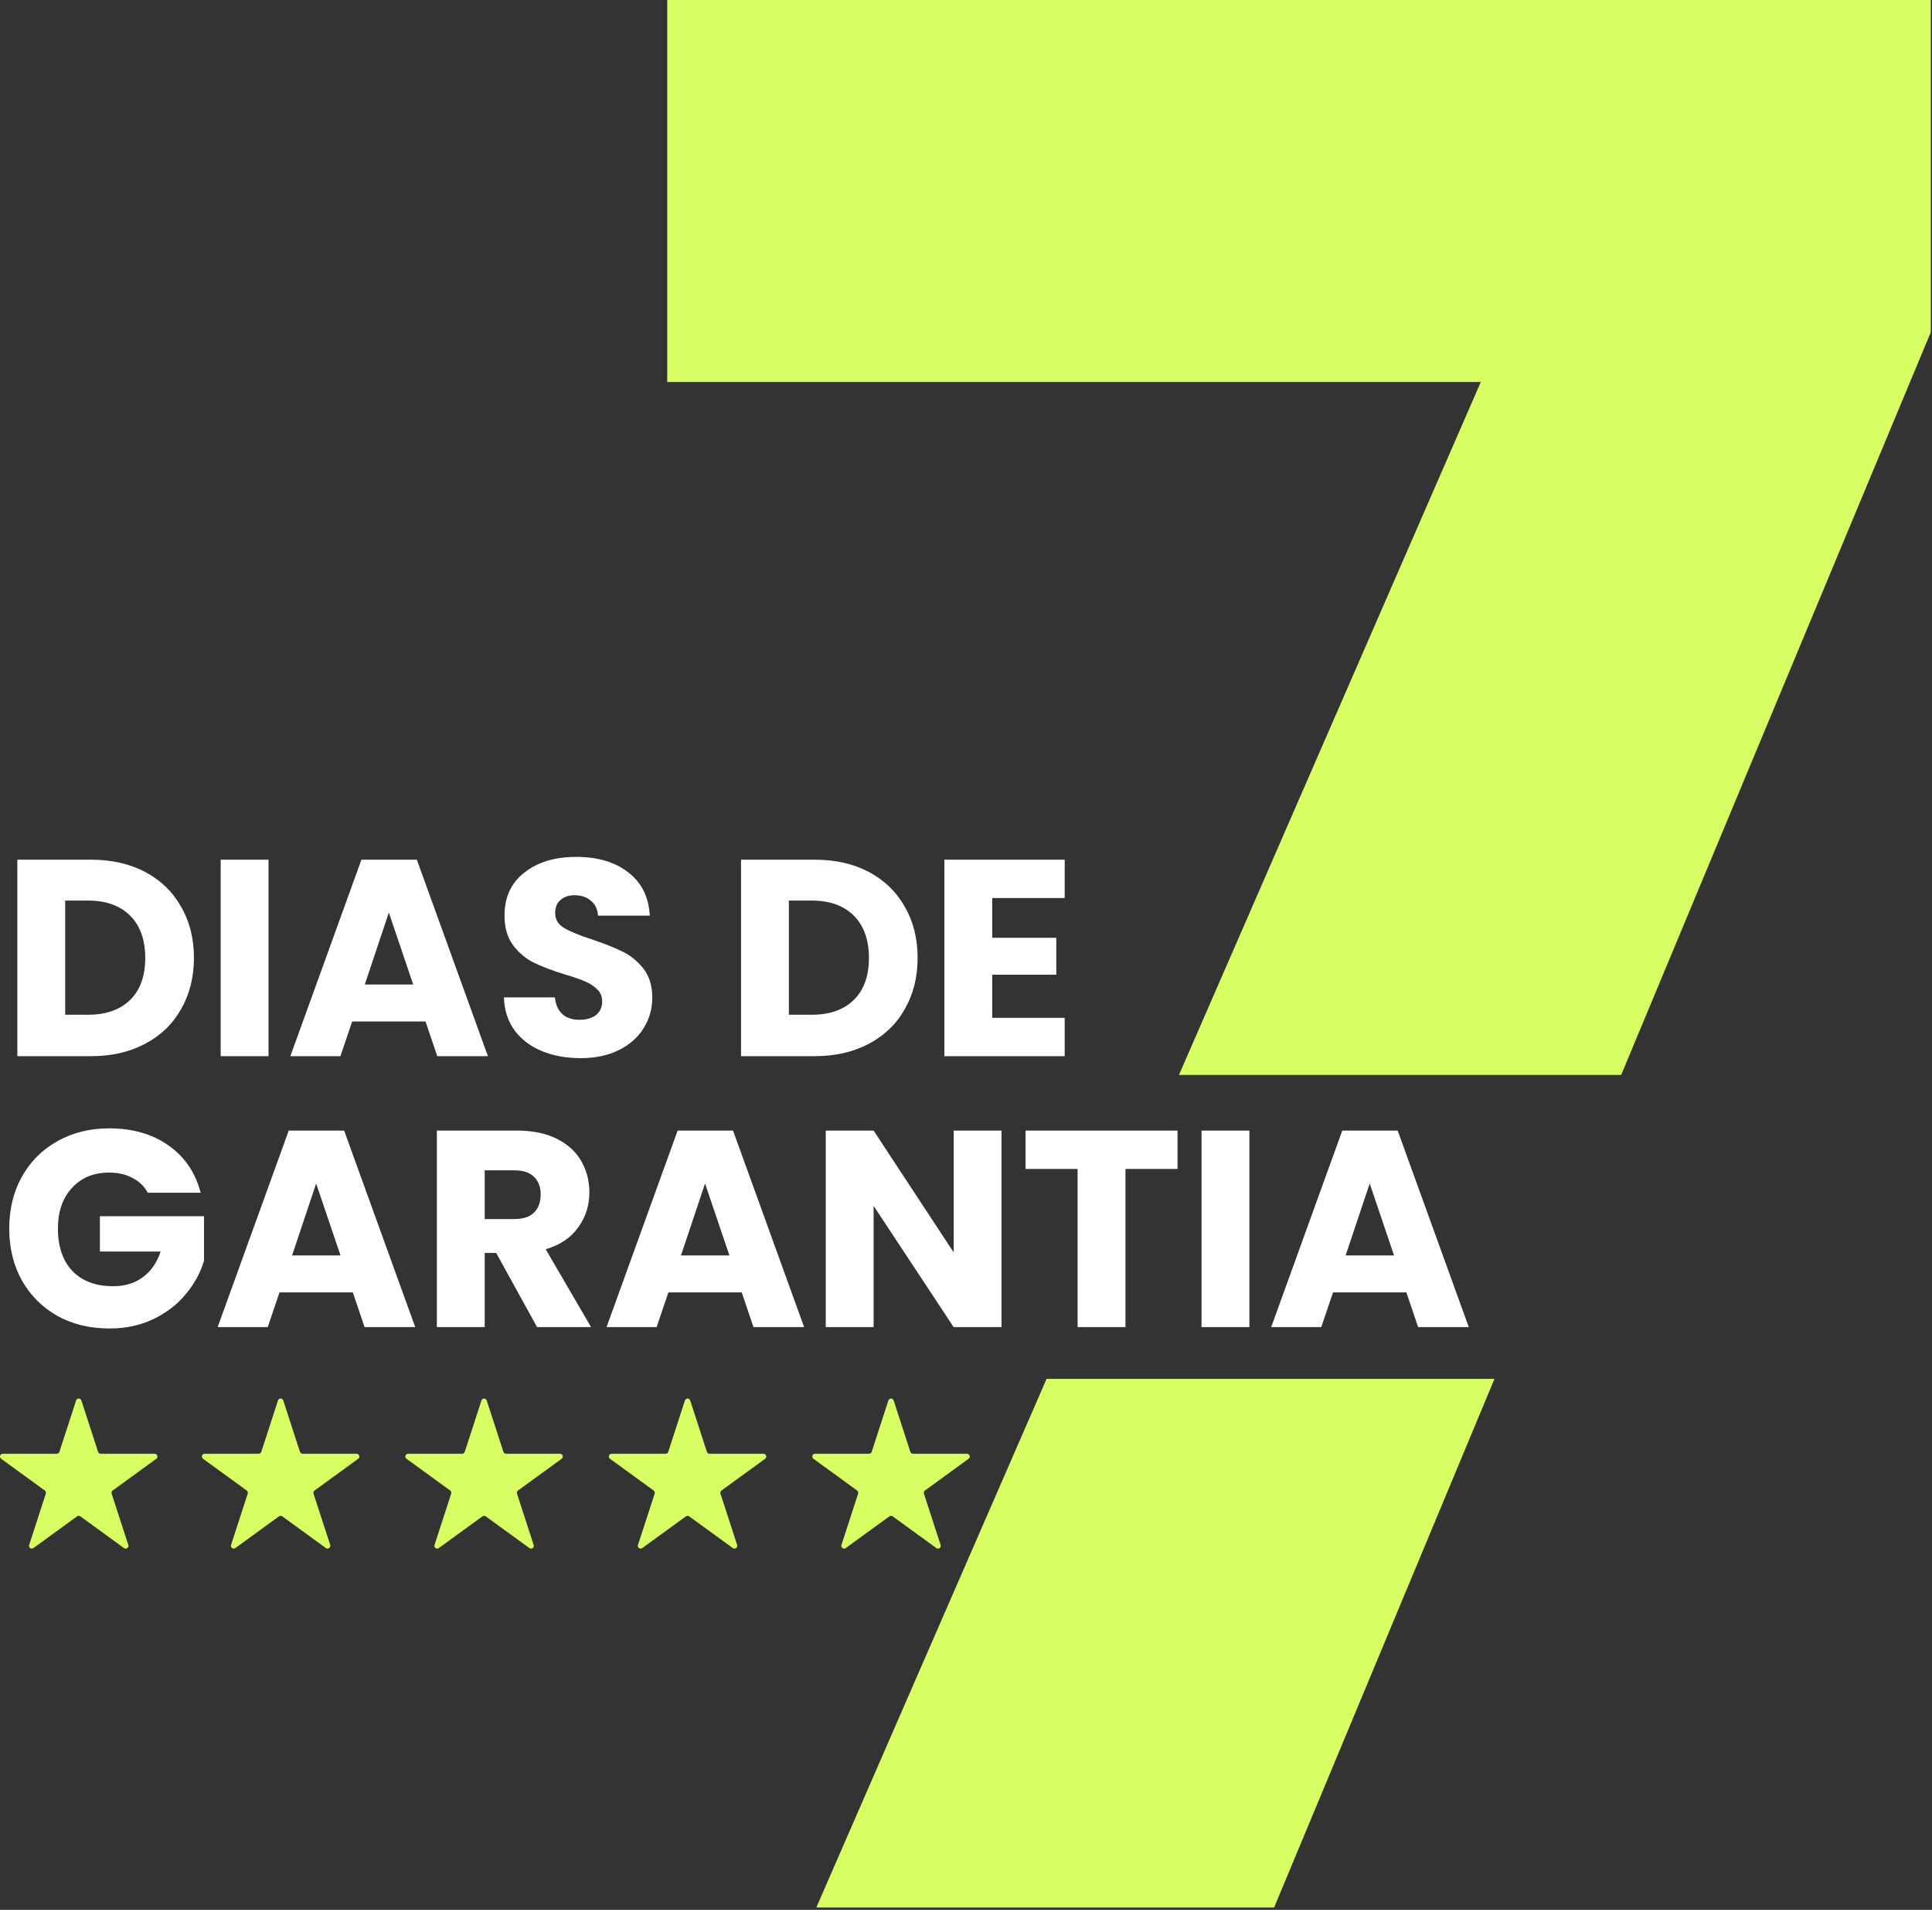 <svg width="257" height="254" viewBox="0 0 257 254" fill="none" xmlns="http://www.w3.org/2000/svg">
<rect x="0" y="0" width="257" height="254" fill="#333333" stroke="none"/>
<path fill-rule="evenodd" clip-rule="evenodd" d="M215.654 142.96L256.834 44.195V0H88.755V50.806H196.979L156.83 142.96H215.654ZM198.8 183.383H139.219L108.59 253.684H169.488L198.8 183.383Z" fill="#D7FE62"/>
<path d="M12.099 114.333C14.854 114.333 17.261 114.879 19.321 115.971C21.381 117.063 22.969 118.602 24.086 120.587C25.227 122.548 25.798 124.819 25.798 127.4C25.798 129.956 25.227 132.227 24.086 134.212C22.969 136.198 21.368 137.736 19.284 138.828C17.224 139.92 14.829 140.466 12.099 140.466H2.308V114.333H12.099ZM11.689 134.957C14.097 134.957 15.97 134.299 17.311 132.984C18.651 131.668 19.321 129.807 19.321 127.4C19.321 124.992 18.651 123.119 17.311 121.778C15.97 120.438 14.097 119.768 11.689 119.768H8.674V134.957H11.689Z" fill="white"/>
<path d="M35.721 114.333V140.466H29.356V114.333H35.721Z" fill="white"/>
<path d="M56.603 135.85H46.849L45.286 140.466H38.622L48.078 114.333H55.449L64.904 140.466H58.166L56.603 135.85ZM54.965 130.936L51.726 121.369L48.525 130.936H54.965Z" fill="white"/>
<path d="M77.238 140.727C75.327 140.727 73.614 140.417 72.1 139.796C70.587 139.176 69.37 138.257 68.452 137.041C67.559 135.825 67.087 134.361 67.037 132.649H73.813C73.912 133.617 74.247 134.361 74.818 134.882C75.389 135.379 76.133 135.627 77.052 135.627C77.995 135.627 78.739 135.416 79.285 134.994C79.831 134.547 80.104 133.939 80.104 133.17C80.104 132.525 79.881 131.991 79.434 131.569C79.012 131.147 78.479 130.8 77.833 130.527C77.213 130.254 76.319 129.943 75.153 129.596C73.465 129.075 72.088 128.554 71.021 128.032C69.954 127.511 69.035 126.742 68.266 125.724C67.497 124.707 67.112 123.379 67.112 121.741C67.112 119.309 67.993 117.41 69.755 116.045C71.517 114.656 73.813 113.961 76.642 113.961C79.521 113.961 81.841 114.656 83.603 116.045C85.365 117.41 86.309 119.321 86.433 121.778H79.546C79.496 120.935 79.186 120.277 78.615 119.805C78.044 119.309 77.312 119.061 76.419 119.061C75.649 119.061 75.029 119.272 74.557 119.694C74.086 120.091 73.85 120.674 73.85 121.443C73.85 122.287 74.247 122.945 75.041 123.416C75.835 123.888 77.076 124.397 78.764 124.943C80.452 125.513 81.817 126.059 82.859 126.581C83.926 127.102 84.844 127.859 85.614 128.851C86.383 129.844 86.768 131.122 86.768 132.686C86.768 134.175 86.383 135.527 85.614 136.744C84.869 137.96 83.777 138.928 82.338 139.647C80.898 140.367 79.198 140.727 77.238 140.727Z" fill="white"/>
<path d="M108.365 114.333C111.12 114.333 113.527 114.879 115.587 115.971C117.647 117.063 119.235 118.602 120.352 120.587C121.493 122.548 122.064 124.819 122.064 127.4C122.064 129.956 121.493 132.227 120.352 134.212C119.235 136.198 117.634 137.736 115.549 138.828C113.49 139.92 111.095 140.466 108.365 140.466H98.574V114.333H108.365ZM107.955 134.957C110.363 134.957 112.236 134.299 113.576 132.984C114.917 131.668 115.587 129.807 115.587 127.4C115.587 124.992 114.917 123.119 113.576 121.778C112.236 120.438 110.363 119.768 107.955 119.768H104.94V134.957H107.955Z" fill="white"/>
<path d="M131.987 119.433V124.719H140.512V129.633H131.987V135.366H141.629V140.466H125.622V114.333H141.629V119.433H131.987Z" fill="white"/>
<path d="M19.656 158.627C19.184 157.758 18.502 157.1 17.608 156.654C16.74 156.182 15.71 155.946 14.518 155.946C12.459 155.946 10.808 156.629 9.567 157.994C8.326 159.334 7.706 161.133 7.706 163.392C7.706 165.799 8.351 167.685 9.642 169.05C10.957 170.39 12.756 171.06 15.04 171.06C16.603 171.06 17.919 170.663 18.986 169.869C20.078 169.075 20.872 167.933 21.368 166.444H13.29V161.754H27.138V167.673C26.667 169.261 25.86 170.738 24.719 172.103C23.602 173.468 22.175 174.572 20.438 175.416C18.7 176.26 16.74 176.682 14.556 176.682C11.975 176.682 9.667 176.123 7.632 175.007C5.621 173.865 4.045 172.289 2.904 170.279C1.787 168.268 1.229 165.973 1.229 163.392C1.229 160.811 1.787 158.515 2.904 156.505C4.045 154.47 5.621 152.894 7.632 151.777C9.642 150.635 11.937 150.065 14.518 150.065C17.645 150.065 20.276 150.822 22.41 152.335C24.57 153.849 25.997 155.946 26.692 158.627H19.656Z" fill="white"/>
<path d="M46.932 171.879H37.179L35.616 176.496H28.952L38.408 150.362H45.778L55.234 176.496H48.496L46.932 171.879ZM45.294 166.966L42.056 157.398L38.854 166.966H45.294Z" fill="white"/>
<path d="M71.439 176.496L66.004 166.631H64.478V176.496H58.112V150.362H68.796C70.856 150.362 72.605 150.722 74.045 151.442C75.509 152.162 76.601 153.154 77.321 154.42C78.041 155.661 78.4 157.051 78.4 158.59C78.4 160.327 77.904 161.878 76.911 163.243C75.944 164.608 74.504 165.576 72.593 166.147L78.624 176.496H71.439ZM64.478 162.126H68.424C69.59 162.126 70.459 161.841 71.029 161.27C71.625 160.699 71.923 159.892 71.923 158.85C71.923 157.857 71.625 157.076 71.029 156.505C70.459 155.934 69.59 155.649 68.424 155.649H64.478V162.126Z" fill="white"/>
<path d="M98.665 171.879H88.911L87.348 176.496H80.684L90.14 150.362H97.51L106.966 176.496H100.228L98.665 171.879ZM97.027 166.966L93.788 157.398L90.586 166.966H97.027Z" fill="white"/>
<path d="M133.222 176.496H126.857L116.21 160.376V176.496H109.844V150.362H116.21L126.857 166.556V150.362H133.222V176.496Z" fill="white"/>
<path d="M156.636 150.362V155.462H149.712V176.496H143.346V155.462H136.422V150.362H156.636Z" fill="white"/>
<path d="M166.197 150.362V176.496H159.831V150.362H166.197Z" fill="white"/>
<path d="M187.078 171.879H177.325L175.761 176.496H169.098L178.553 150.362H185.924L195.38 176.496H188.642L187.078 171.879ZM185.44 166.966L182.201 157.398L179 166.966H185.44Z" fill="white"/>
<path d="M10.122 186.255C10.233 185.915 10.714 185.915 10.825 186.255L13.044 193.085C13.093 193.237 13.235 193.341 13.395 193.341H20.577C20.934 193.341 21.083 193.798 20.794 194.009L14.984 198.23C14.854 198.324 14.8 198.491 14.85 198.643L17.069 205.473C17.179 205.813 16.79 206.096 16.5 205.886L10.691 201.665C10.561 201.571 10.386 201.571 10.256 201.665L4.446 205.886C4.157 206.096 3.767 205.813 3.878 205.473L6.097 198.643C6.147 198.491 6.092 198.324 5.963 198.23L0.153 194.009C-0.136 193.798 0.012 193.341 0.37 193.341H7.552C7.712 193.341 7.853 193.237 7.903 193.085L10.122 186.255Z" fill="#D7FE62"/>
<path d="M36.978 186.255C37.089 185.915 37.57 185.915 37.681 186.255L39.9 193.085C39.949 193.237 40.091 193.34 40.251 193.34H47.433C47.791 193.34 47.939 193.798 47.65 194.009L41.84 198.23C41.71 198.324 41.656 198.491 41.706 198.643L43.925 205.473C44.035 205.813 43.646 206.096 43.356 205.886L37.546 201.665C37.417 201.571 37.242 201.571 37.112 201.665L31.302 205.886C31.013 206.096 30.623 205.813 30.734 205.473L32.953 198.643C33.003 198.491 32.948 198.324 32.819 198.23L27.009 194.009C26.72 193.798 26.868 193.34 27.226 193.34H34.408C34.568 193.34 34.709 193.237 34.759 193.085L36.978 186.255Z" fill="#D7FE62"/>
<path d="M64.044 186.255C64.154 185.915 64.636 185.915 64.746 186.255L66.966 193.085C67.015 193.237 67.157 193.34 67.317 193.34H74.498C74.856 193.34 75.005 193.798 74.716 194.009L68.905 198.23C68.776 198.324 68.722 198.491 68.771 198.643L70.99 205.473C71.101 205.813 70.712 206.096 70.422 205.886L64.612 201.665C64.483 201.571 64.307 201.571 64.178 201.665L58.368 205.886C58.078 206.096 57.689 205.813 57.8 205.473L60.019 198.643C60.068 198.491 60.014 198.324 59.885 198.23L54.075 194.009C53.785 193.798 53.934 193.34 54.292 193.34H61.473C61.633 193.34 61.775 193.237 61.825 193.085L64.044 186.255Z" fill="#D7FE62"/>
<path d="M91.11 186.255C91.22 185.915 91.702 185.915 91.812 186.255L94.031 193.085C94.081 193.237 94.223 193.34 94.383 193.34H101.564C101.922 193.34 102.071 193.798 101.781 194.009L95.971 198.23C95.842 198.324 95.788 198.491 95.837 198.643L98.056 205.473C98.167 205.813 97.778 206.096 97.488 205.886L91.678 201.665C91.549 201.571 91.373 201.571 91.244 201.665L85.434 205.886C85.144 206.096 84.755 205.813 84.865 205.473L87.085 198.643C87.134 198.491 87.08 198.324 86.951 198.23L81.141 194.009C80.851 193.798 81 193.34 81.358 193.34H88.539C88.699 193.34 88.841 193.237 88.89 193.085L91.11 186.255Z" fill="#D7FE62"/>
<path d="M118.175 186.255C118.286 185.915 118.767 185.915 118.878 186.255L121.097 193.085C121.147 193.237 121.288 193.34 121.448 193.34H128.63C128.988 193.34 129.137 193.798 128.847 194.009L123.037 198.23C122.908 198.324 122.853 198.491 122.903 198.643L125.122 205.473C125.233 205.813 124.843 206.096 124.554 205.886L118.744 201.665C118.614 201.571 118.439 201.571 118.31 201.665L112.499 205.886C112.21 206.096 111.821 205.813 111.931 205.473L114.15 198.643C114.2 198.491 114.146 198.324 114.016 198.23L108.206 194.009C107.917 193.798 108.065 193.34 108.423 193.34H115.605C115.765 193.34 115.907 193.237 115.956 193.085L118.175 186.255Z" fill="#D7FE62"/>
</svg>
